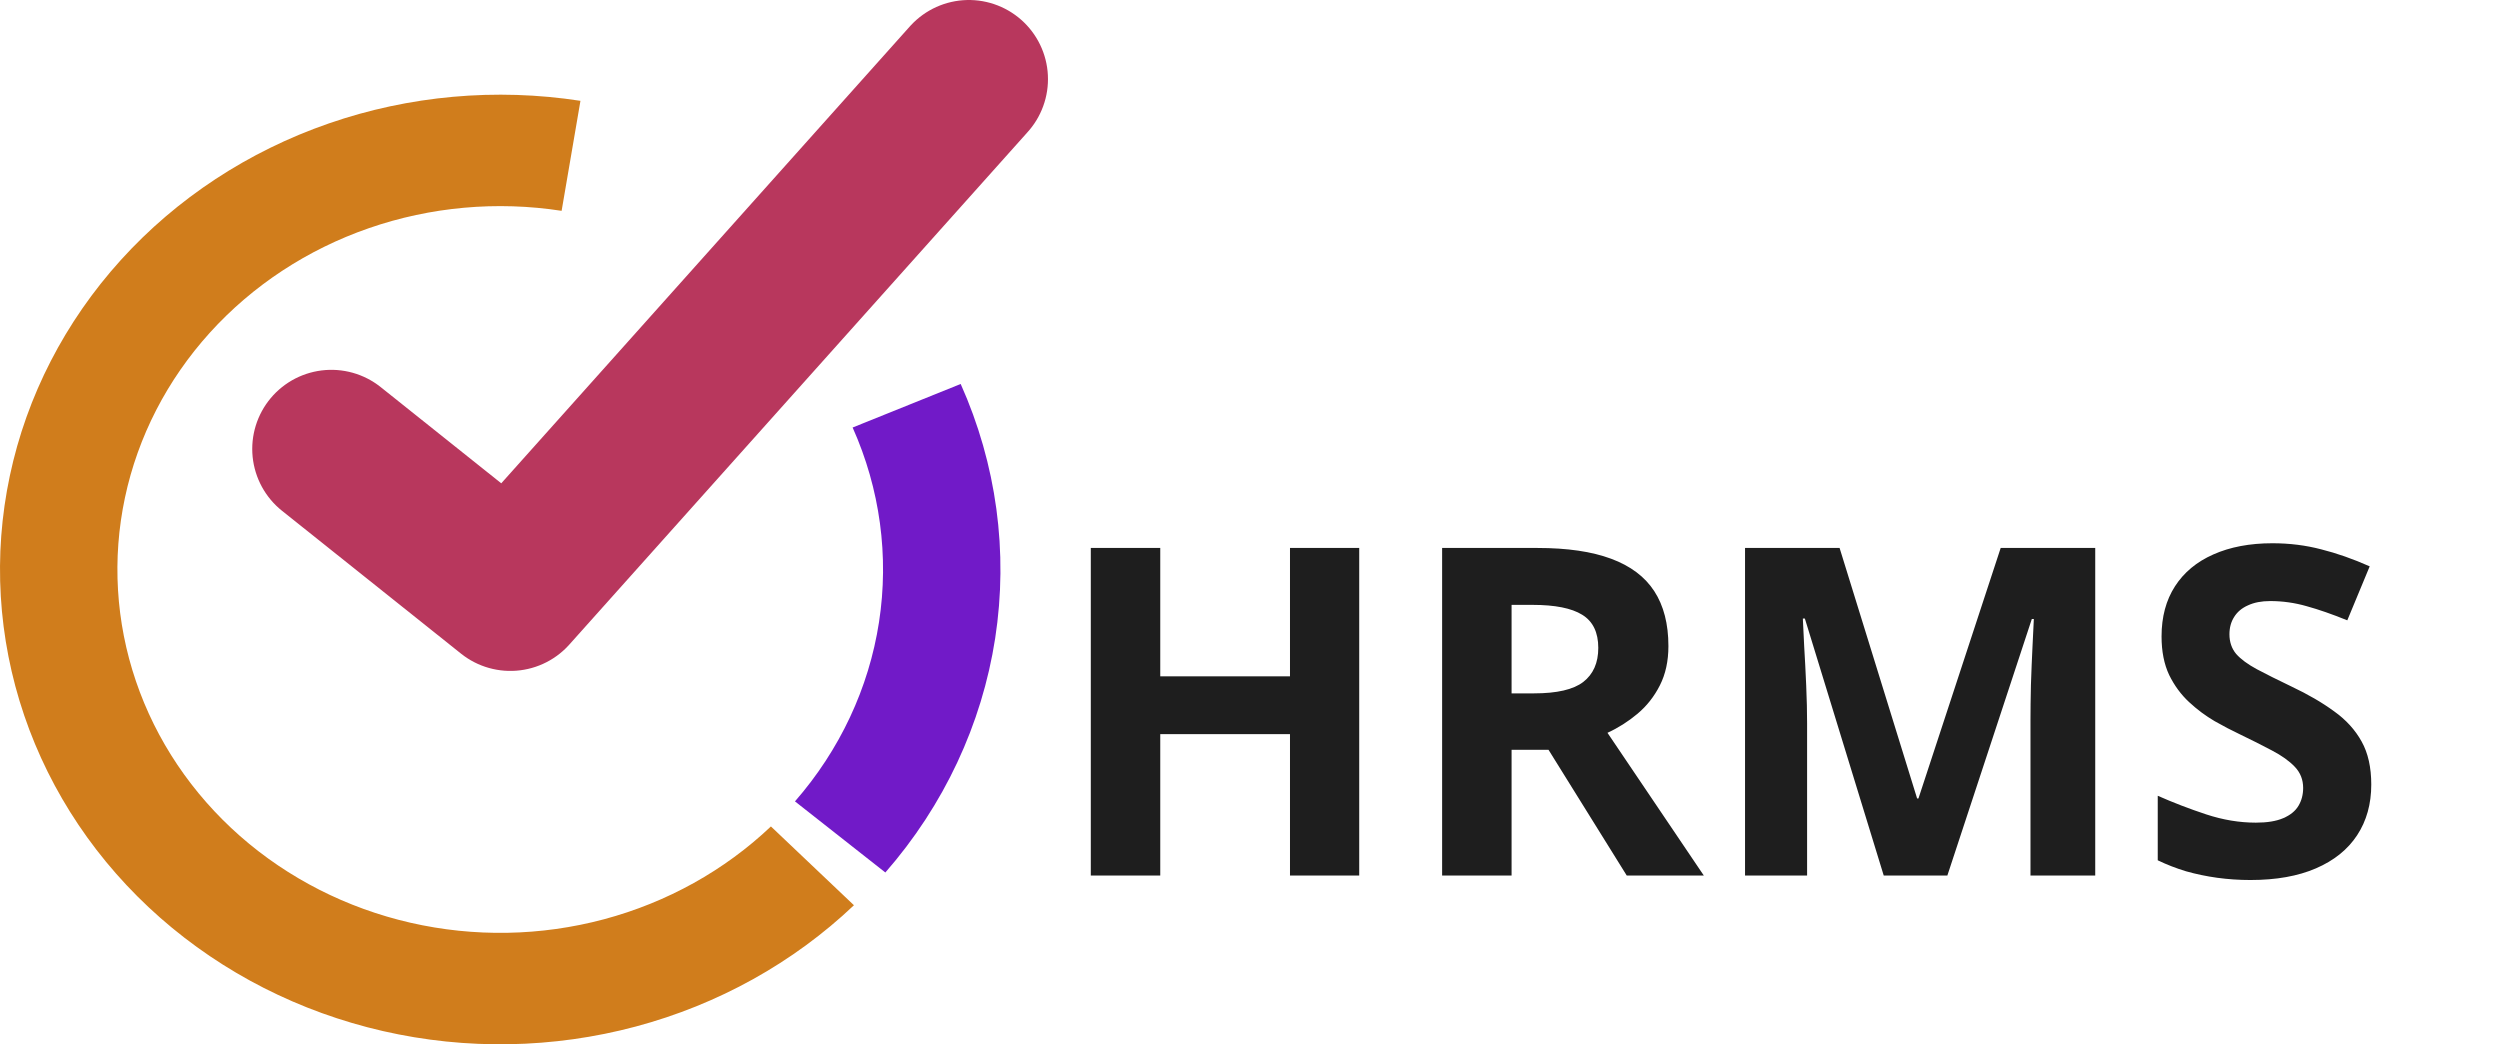 <svg width="474" height="198" viewBox="0 0 474 198" fill="none" xmlns="http://www.w3.org/2000/svg">
<path d="M161.907 171.633C150.421 182.535 136.178 190.454 120.542 194.632C104.906 198.81 88.401 199.106 72.61 195.492C56.819 191.877 42.271 184.474 30.359 173.991C18.448 163.508 9.572 150.297 4.584 135.624C-0.405 120.951 -1.34 105.307 1.869 90.193C5.077 75.078 12.322 60.999 22.908 49.305C33.495 37.611 47.068 28.694 62.327 23.408C77.586 18.122 94.02 16.644 110.053 19.117L106.483 39.972C94.213 38.079 81.636 39.21 69.958 43.255C58.281 47.301 47.893 54.125 39.791 63.075C31.689 72.025 26.145 82.799 23.689 94.367C21.234 105.934 21.949 117.906 25.767 129.135C29.585 140.365 36.377 150.475 45.493 158.498C54.609 166.52 65.743 172.186 77.828 174.952C89.913 177.718 102.544 177.492 114.51 174.294C126.477 171.097 137.377 165.036 146.167 156.693L161.907 171.633Z" fill="#D07D1C"/>
<path d="M182.146 72.801C188.943 87.998 191.205 104.678 188.686 121.014C186.167 137.35 178.963 152.714 167.863 165.425L150.726 151.942C159.221 142.214 164.734 130.456 166.661 117.954C168.589 105.452 166.858 92.687 161.657 81.056L182.146 72.801Z" fill="#711AC8"/>
<path d="M62.824 85.12L96.766 112.206L183.696 15" stroke="#B8375D" stroke-width="30" stroke-linecap="round" stroke-linejoin="round"/>
<path d="M257.708 166H244.582V139.195H219.985V166H206.816V103.894H219.985V128.235H244.582V103.894H257.708V166ZM291.522 103.894C297.158 103.894 301.803 104.573 305.456 105.933C309.138 107.292 311.871 109.345 313.655 112.092C315.439 114.839 316.331 118.309 316.331 122.5C316.331 125.332 315.793 127.81 314.717 129.934C313.641 132.058 312.225 133.856 310.469 135.329C308.713 136.802 306.815 138.005 304.776 138.94L323.043 166H308.43L293.604 142.168H286.595V166H273.426V103.894H291.522ZM290.588 114.684H286.595V131.463H290.843C295.204 131.463 298.319 130.741 300.188 129.297C302.086 127.824 303.035 125.672 303.035 122.84C303.035 119.895 302.015 117.799 299.976 116.553C297.965 115.307 294.836 114.684 290.588 114.684ZM357.155 166L342.202 117.275H341.819C341.876 118.436 341.961 120.192 342.074 122.542C342.216 124.865 342.343 127.343 342.457 129.977C342.57 132.61 342.626 134.989 342.626 137.113V166H330.859V103.894H348.786L363.484 151.387H363.739L379.33 103.894H397.256V166H384.979V136.604C384.979 134.649 385.008 132.398 385.064 129.849C385.149 127.3 385.249 124.879 385.362 122.585C385.475 120.263 385.56 118.521 385.617 117.36H385.234L369.219 166H357.155ZM449.592 148.753C449.592 152.435 448.7 155.635 446.916 158.354C445.132 161.072 442.526 163.168 439.1 164.641C435.701 166.113 431.566 166.85 426.695 166.85C424.543 166.85 422.433 166.708 420.366 166.425C418.327 166.142 416.358 165.731 414.461 165.193C412.592 164.626 410.808 163.933 409.108 163.111V150.877C412.054 152.18 415.112 153.355 418.284 154.403C421.456 155.451 424.6 155.975 427.715 155.975C429.867 155.975 431.595 155.691 432.897 155.125C434.229 154.559 435.191 153.78 435.786 152.789C436.381 151.797 436.678 150.665 436.678 149.39C436.678 147.833 436.154 146.501 435.106 145.397C434.059 144.292 432.614 143.259 430.773 142.296C428.961 141.333 426.908 140.299 424.614 139.195C423.169 138.515 421.598 137.694 419.898 136.731C418.199 135.74 416.585 134.536 415.056 133.12C413.526 131.704 412.266 129.991 411.275 127.98C410.312 125.941 409.831 123.505 409.831 120.673C409.831 116.963 410.68 113.792 412.379 111.158C414.079 108.524 416.5 106.513 419.644 105.125C422.815 103.709 426.554 103.001 430.858 103.001C434.087 103.001 437.16 103.384 440.077 104.148C443.022 104.885 446.095 105.961 449.295 107.377L445.047 117.615C442.187 116.454 439.624 115.562 437.358 114.938C435.092 114.287 432.784 113.961 430.434 113.961C428.791 113.961 427.389 114.23 426.228 114.769C425.067 115.278 424.189 116.015 423.594 116.978C423 117.912 422.702 119.002 422.702 120.249C422.702 121.721 423.127 122.967 423.977 123.987C424.854 124.978 426.157 125.941 427.885 126.875C429.641 127.81 431.821 128.9 434.427 130.146C437.599 131.647 440.303 133.219 442.541 134.862C444.806 136.476 446.548 138.388 447.766 140.597C448.983 142.777 449.592 145.496 449.592 148.753Z" fill="#1E1E1E"/>
</svg>
